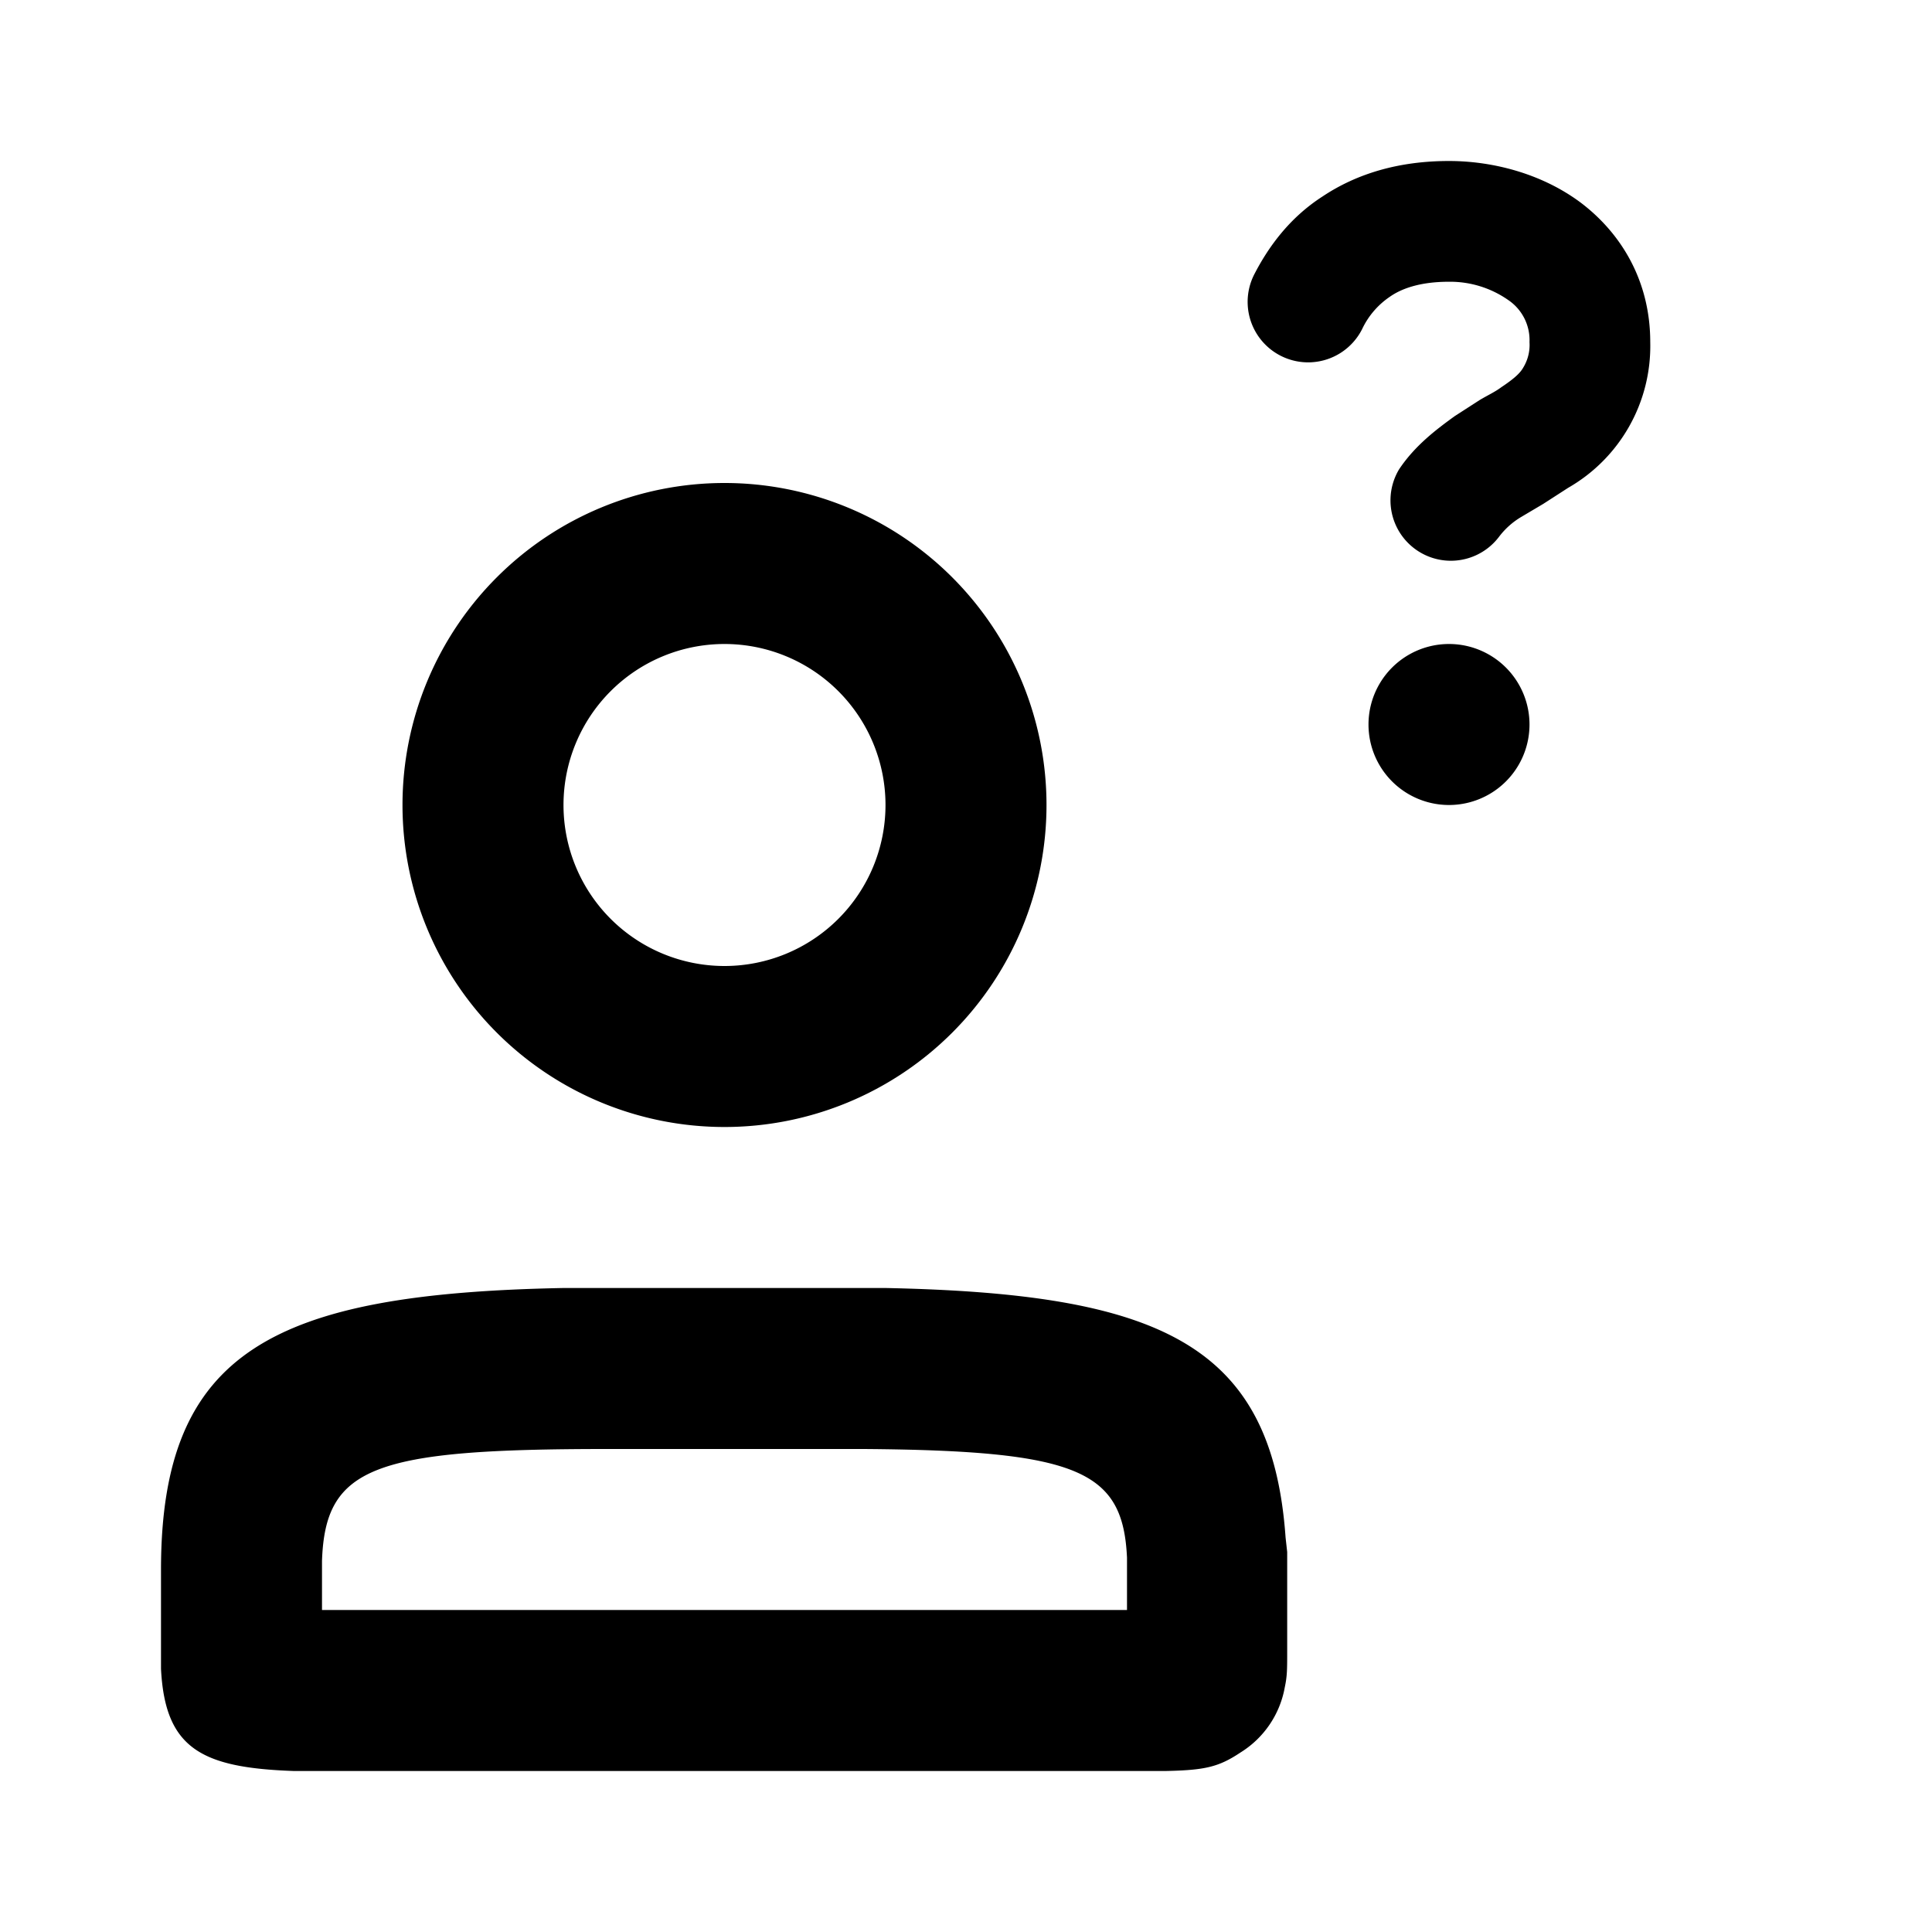 <svg xmlns="http://www.w3.org/2000/svg" width="24" height="24" viewBox="0 0 24 24">
  <path d="M10.47 16H11c3.4.07 4.8.69 4.97 3.1l.02.18v1.22c0 .24 0 .32-.03.46a1.2 1.2 0 0 1-.55.81c-.27.18-.44.22-.93.23H3.65c-1.15-.04-1.6-.28-1.65-1.27V19.5c0-2.72 1.4-3.43 5-3.5h3.46zm-2.93 2c-2.9 0-3.5.22-3.54 1.39V20h10v-.65c-.05-1.08-.6-1.33-3.27-1.35h-3.2zM9 6a4 4 0 1 1 0 8 4 4 0 0 1 0-8zm0 2a2 2 0 1 0 0 4 2 2 0 0 0 0-4zm9 0a1 1 0 1 1 0 2 1 1 0 0 1 0-2zm0-6c.55 0 1.16.16 1.64.52.5.38.86.97.86 1.73a2.03 2.03 0 0 1-1.02 1.81l-.31.2-.27.16a.96.96 0 0 0-.28.25.75.75 0 0 1-1.24-.84c.2-.3.47-.5.69-.66l.31-.2c.1-.06.19-.1.27-.16.15-.1.23-.17.27-.24a.54.54 0 0 0 .08-.32.6.6 0 0 0-.26-.52A1.26 1.26 0 0 0 18 3.5c-.37 0-.6.09-.74.19a1 1 0 0 0-.34.4.75.75 0 0 1-1.34-.68c.17-.33.43-.7.85-.97.42-.28.94-.44 1.57-.44z"/>
</svg>
